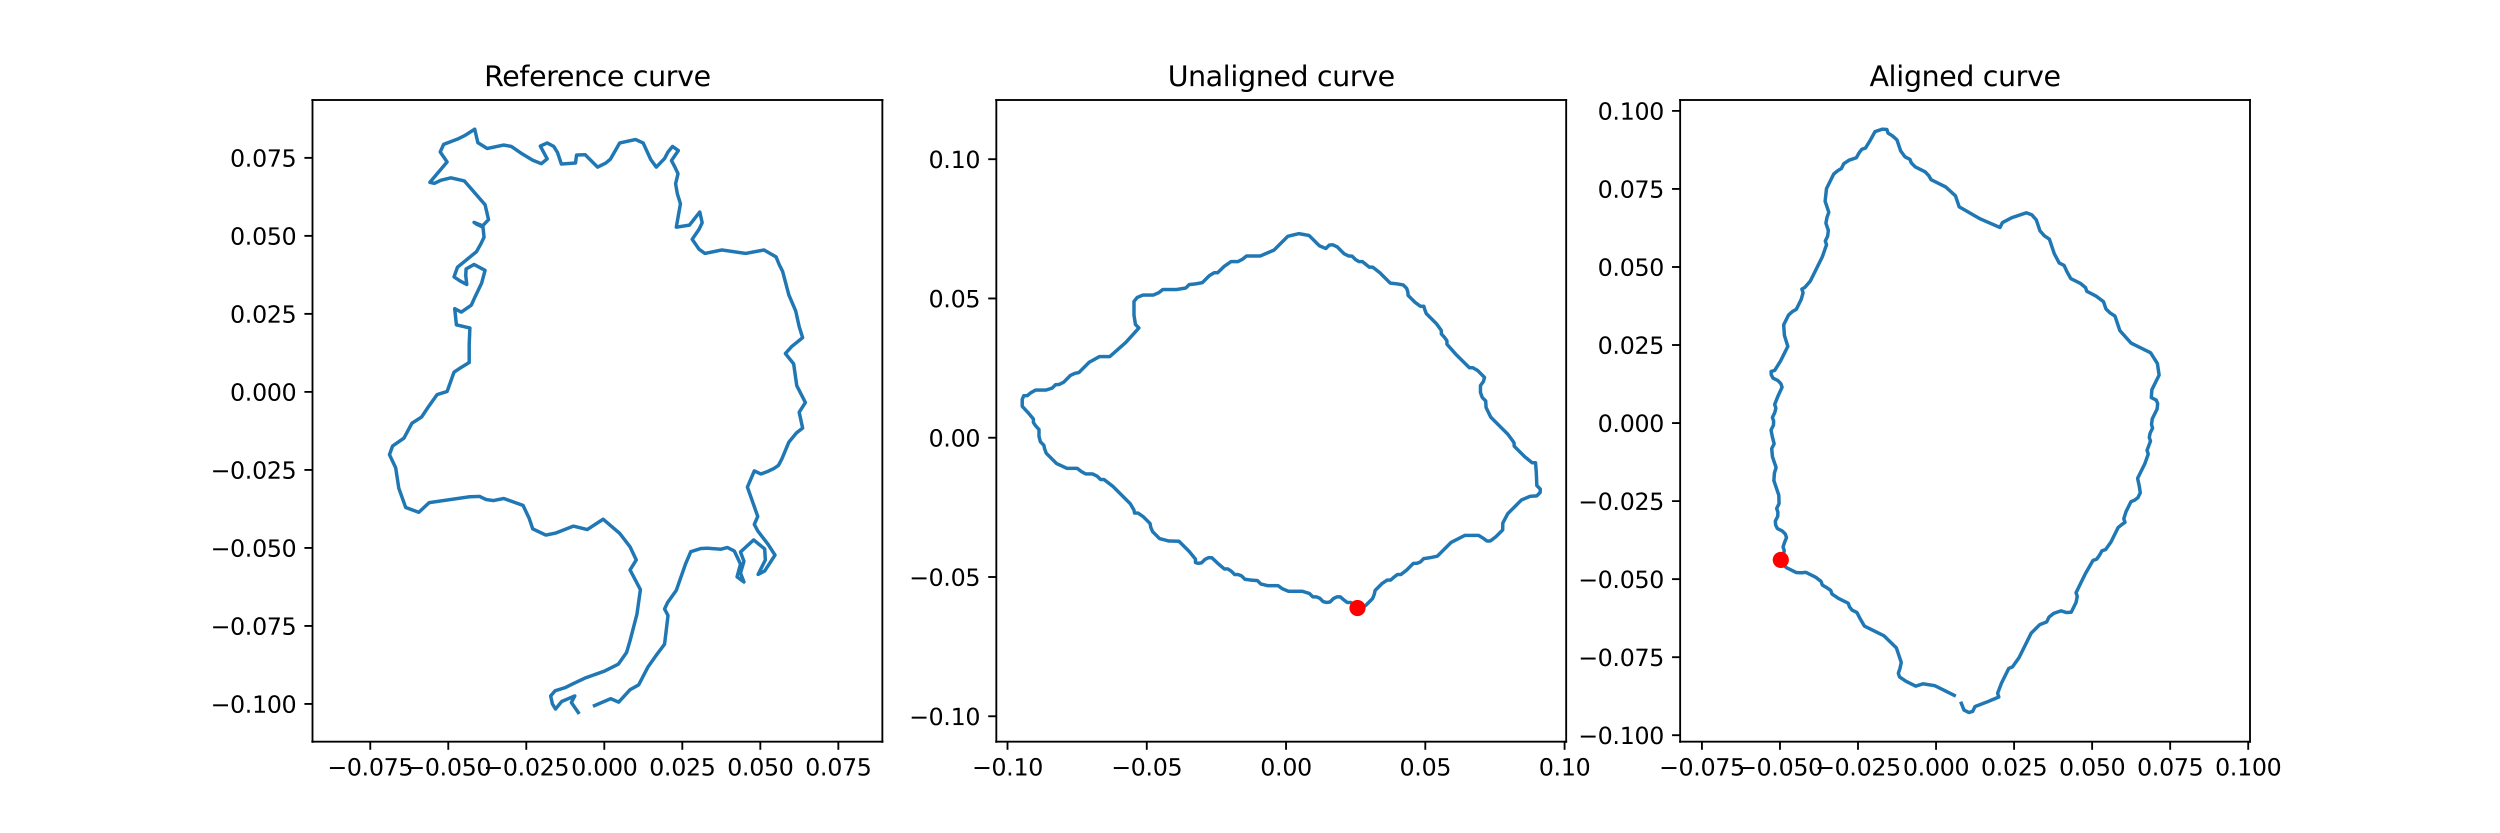 <?xml version="1.0" encoding="utf-8" standalone="no"?>
<!DOCTYPE svg PUBLIC "-//W3C//DTD SVG 1.1//EN"
  "http://www.w3.org/Graphics/SVG/1.1/DTD/svg11.dtd">
<svg xmlns:xlink="http://www.w3.org/1999/xlink" width="1080pt" height="360pt" viewBox="0 0 1080 360" xmlns="http://www.w3.org/2000/svg" version="1.1">
 <defs>
  <style type="text/css">*{stroke-linejoin: round; stroke-linecap: butt}</style>
 </defs>
 <g id="figure_1">
  <g id="patch_1">
   <path d="M 0 360 
L 1080 360 
L 1080 0 
L 0 0 
z
" style="fill: #ffffff"/>
  </g>
  <g id="axes_1">
   <g id="patch_2">
    <path d="M 135 320.4 
L 381.176 320.4 
L 381.176 43.2 
L 135 43.2 
z
" style="fill: #ffffff"/>
   </g>
   <g id="matplotlib.axis_1">
    <g id="xtick_1">
     <g id="line2d_1">
      <defs>
       <path id="m67e68c8106" d="M 0 0 
L 0 3.5 
" style="stroke: #000000; stroke-width: 0.8"/>
      </defs>
      <g>
       <use xlink:href="#m67e68c8106" x="159.956" y="320.4" style="stroke: #000000; stroke-width: 0.8"/>
      </g>
     </g>
     <g id="text_1">
      <!-- −0.075 -->
      <g transform="translate(141.452 334.998) scale(0.1 -0.1)">
       <defs>
        <path id="DejaVuSans-2212" d="M 678 2272 
L 4684 2272 
L 4684 1741 
L 678 1741 
L 678 2272 
z
" transform="scale(0.016)"/>
        <path id="DejaVuSans-30" d="M 2034 4250 
Q 1547 4250 1301 3770 
Q 1056 3291 1056 2328 
Q 1056 1369 1301 889 
Q 1547 409 2034 409 
Q 2525 409 2770 889 
Q 3016 1369 3016 2328 
Q 3016 3291 2770 3770 
Q 2525 4250 2034 4250 
z
M 2034 4750 
Q 2819 4750 3233 4129 
Q 3647 3509 3647 2328 
Q 3647 1150 3233 529 
Q 2819 -91 2034 -91 
Q 1250 -91 836 529 
Q 422 1150 422 2328 
Q 422 3509 836 4129 
Q 1250 4750 2034 4750 
z
" transform="scale(0.016)"/>
        <path id="DejaVuSans-2e" d="M 684 794 
L 1344 794 
L 1344 0 
L 684 0 
L 684 794 
z
" transform="scale(0.016)"/>
        <path id="DejaVuSans-37" d="M 525 4666 
L 3525 4666 
L 3525 4397 
L 1831 0 
L 1172 0 
L 2766 4134 
L 525 4134 
L 525 4666 
z
" transform="scale(0.016)"/>
        <path id="DejaVuSans-35" d="M 691 4666 
L 3169 4666 
L 3169 4134 
L 1269 4134 
L 1269 2991 
Q 1406 3038 1543 3061 
Q 1681 3084 1819 3084 
Q 2600 3084 3056 2656 
Q 3513 2228 3513 1497 
Q 3513 744 3044 326 
Q 2575 -91 1722 -91 
Q 1428 -91 1123 -41 
Q 819 9 494 109 
L 494 744 
Q 775 591 1075 516 
Q 1375 441 1709 441 
Q 2250 441 2565 725 
Q 2881 1009 2881 1497 
Q 2881 1984 2565 2268 
Q 2250 2553 1709 2553 
Q 1456 2553 1204 2497 
Q 953 2441 691 2322 
L 691 4666 
z
" transform="scale(0.016)"/>
       </defs>
       <use xlink:href="#DejaVuSans-2212"/>
       <use xlink:href="#DejaVuSans-30" x="83.789"/>
       <use xlink:href="#DejaVuSans-2e" x="147.412"/>
       <use xlink:href="#DejaVuSans-30" x="179.199"/>
       <use xlink:href="#DejaVuSans-37" x="242.822"/>
       <use xlink:href="#DejaVuSans-35" x="306.445"/>
      </g>
     </g>
    </g>
    <g id="xtick_2">
     <g id="line2d_2">
      <g>
       <use xlink:href="#m67e68c8106" x="193.658" y="320.4" style="stroke: #000000; stroke-width: 0.8"/>
      </g>
     </g>
     <g id="text_2">
      <!-- −0.050 -->
      <g transform="translate(175.154 334.998) scale(0.1 -0.1)">
       <use xlink:href="#DejaVuSans-2212"/>
       <use xlink:href="#DejaVuSans-30" x="83.789"/>
       <use xlink:href="#DejaVuSans-2e" x="147.412"/>
       <use xlink:href="#DejaVuSans-30" x="179.199"/>
       <use xlink:href="#DejaVuSans-35" x="242.822"/>
       <use xlink:href="#DejaVuSans-30" x="306.445"/>
      </g>
     </g>
    </g>
    <g id="xtick_3">
     <g id="line2d_3">
      <g>
       <use xlink:href="#m67e68c8106" x="227.359" y="320.4" style="stroke: #000000; stroke-width: 0.8"/>
      </g>
     </g>
     <g id="text_3">
      <!-- −0.025 -->
      <g transform="translate(208.855 334.998) scale(0.1 -0.1)">
       <defs>
        <path id="DejaVuSans-32" d="M 1228 531 
L 3431 531 
L 3431 0 
L 469 0 
L 469 531 
Q 828 903 1448 1529 
Q 2069 2156 2228 2338 
Q 2531 2678 2651 2914 
Q 2772 3150 2772 3378 
Q 2772 3750 2511 3984 
Q 2250 4219 1831 4219 
Q 1534 4219 1204 4116 
Q 875 4013 500 3803 
L 500 4441 
Q 881 4594 1212 4672 
Q 1544 4750 1819 4750 
Q 2544 4750 2975 4387 
Q 3406 4025 3406 3419 
Q 3406 3131 3298 2873 
Q 3191 2616 2906 2266 
Q 2828 2175 2409 1742 
Q 1991 1309 1228 531 
z
" transform="scale(0.016)"/>
       </defs>
       <use xlink:href="#DejaVuSans-2212"/>
       <use xlink:href="#DejaVuSans-30" x="83.789"/>
       <use xlink:href="#DejaVuSans-2e" x="147.412"/>
       <use xlink:href="#DejaVuSans-30" x="179.199"/>
       <use xlink:href="#DejaVuSans-32" x="242.822"/>
       <use xlink:href="#DejaVuSans-35" x="306.445"/>
      </g>
     </g>
    </g>
    <g id="xtick_4">
     <g id="line2d_4">
      <g>
       <use xlink:href="#m67e68c8106" x="261.06" y="320.4" style="stroke: #000000; stroke-width: 0.8"/>
      </g>
     </g>
     <g id="text_4">
      <!-- 0.000 -->
      <g transform="translate(246.746 334.998) scale(0.1 -0.1)">
       <use xlink:href="#DejaVuSans-30"/>
       <use xlink:href="#DejaVuSans-2e" x="63.623"/>
       <use xlink:href="#DejaVuSans-30" x="95.41"/>
       <use xlink:href="#DejaVuSans-30" x="159.033"/>
       <use xlink:href="#DejaVuSans-30" x="222.656"/>
      </g>
     </g>
    </g>
    <g id="xtick_5">
     <g id="line2d_5">
      <g>
       <use xlink:href="#m67e68c8106" x="294.761" y="320.4" style="stroke: #000000; stroke-width: 0.8"/>
      </g>
     </g>
     <g id="text_5">
      <!-- 0.025 -->
      <g transform="translate(280.447 334.998) scale(0.1 -0.1)">
       <use xlink:href="#DejaVuSans-30"/>
       <use xlink:href="#DejaVuSans-2e" x="63.623"/>
       <use xlink:href="#DejaVuSans-30" x="95.41"/>
       <use xlink:href="#DejaVuSans-32" x="159.033"/>
       <use xlink:href="#DejaVuSans-35" x="222.656"/>
      </g>
     </g>
    </g>
    <g id="xtick_6">
     <g id="line2d_6">
      <g>
       <use xlink:href="#m67e68c8106" x="328.463" y="320.4" style="stroke: #000000; stroke-width: 0.8"/>
      </g>
     </g>
     <g id="text_6">
      <!-- 0.050 -->
      <g transform="translate(314.148 334.998) scale(0.1 -0.1)">
       <use xlink:href="#DejaVuSans-30"/>
       <use xlink:href="#DejaVuSans-2e" x="63.623"/>
       <use xlink:href="#DejaVuSans-30" x="95.41"/>
       <use xlink:href="#DejaVuSans-35" x="159.033"/>
       <use xlink:href="#DejaVuSans-30" x="222.656"/>
      </g>
     </g>
    </g>
    <g id="xtick_7">
     <g id="line2d_7">
      <g>
       <use xlink:href="#m67e68c8106" x="362.164" y="320.4" style="stroke: #000000; stroke-width: 0.8"/>
      </g>
     </g>
     <g id="text_7">
      <!-- 0.075 -->
      <g transform="translate(347.85 334.998) scale(0.1 -0.1)">
       <use xlink:href="#DejaVuSans-30"/>
       <use xlink:href="#DejaVuSans-2e" x="63.623"/>
       <use xlink:href="#DejaVuSans-30" x="95.41"/>
       <use xlink:href="#DejaVuSans-37" x="159.033"/>
       <use xlink:href="#DejaVuSans-35" x="222.656"/>
      </g>
     </g>
    </g>
   </g>
   <g id="matplotlib.axis_2">
    <g id="ytick_1">
     <g id="line2d_8">
      <defs>
       <path id="md3b12d9e26" d="M 0 0 
L -3.5 0 
" style="stroke: #000000; stroke-width: 0.8"/>
      </defs>
      <g>
       <use xlink:href="#md3b12d9e26" x="135" y="304.106" style="stroke: #000000; stroke-width: 0.8"/>
      </g>
     </g>
     <g id="text_8">
      <!-- −0.100 -->
      <g transform="translate(90.992 307.906) scale(0.1 -0.1)">
       <defs>
        <path id="DejaVuSans-31" d="M 794 531 
L 1825 531 
L 1825 4091 
L 703 3866 
L 703 4441 
L 1819 4666 
L 2450 4666 
L 2450 531 
L 3481 531 
L 3481 0 
L 794 0 
L 794 531 
z
" transform="scale(0.016)"/>
       </defs>
       <use xlink:href="#DejaVuSans-2212"/>
       <use xlink:href="#DejaVuSans-30" x="83.789"/>
       <use xlink:href="#DejaVuSans-2e" x="147.412"/>
       <use xlink:href="#DejaVuSans-31" x="179.199"/>
       <use xlink:href="#DejaVuSans-30" x="242.822"/>
       <use xlink:href="#DejaVuSans-30" x="306.445"/>
      </g>
     </g>
    </g>
    <g id="ytick_2">
     <g id="line2d_9">
      <g>
       <use xlink:href="#md3b12d9e26" x="135" y="270.405" style="stroke: #000000; stroke-width: 0.8"/>
      </g>
     </g>
     <g id="text_9">
      <!-- −0.075 -->
      <g transform="translate(90.992 274.204) scale(0.1 -0.1)">
       <use xlink:href="#DejaVuSans-2212"/>
       <use xlink:href="#DejaVuSans-30" x="83.789"/>
       <use xlink:href="#DejaVuSans-2e" x="147.412"/>
       <use xlink:href="#DejaVuSans-30" x="179.199"/>
       <use xlink:href="#DejaVuSans-37" x="242.822"/>
       <use xlink:href="#DejaVuSans-35" x="306.445"/>
      </g>
     </g>
    </g>
    <g id="ytick_3">
     <g id="line2d_10">
      <g>
       <use xlink:href="#md3b12d9e26" x="135" y="236.704" style="stroke: #000000; stroke-width: 0.8"/>
      </g>
     </g>
     <g id="text_10">
      <!-- −0.050 -->
      <g transform="translate(90.992 240.503) scale(0.1 -0.1)">
       <use xlink:href="#DejaVuSans-2212"/>
       <use xlink:href="#DejaVuSans-30" x="83.789"/>
       <use xlink:href="#DejaVuSans-2e" x="147.412"/>
       <use xlink:href="#DejaVuSans-30" x="179.199"/>
       <use xlink:href="#DejaVuSans-35" x="242.822"/>
       <use xlink:href="#DejaVuSans-30" x="306.445"/>
      </g>
     </g>
    </g>
    <g id="ytick_4">
     <g id="line2d_11">
      <g>
       <use xlink:href="#md3b12d9e26" x="135" y="203.003" style="stroke: #000000; stroke-width: 0.8"/>
      </g>
     </g>
     <g id="text_11">
      <!-- −0.025 -->
      <g transform="translate(90.992 206.802) scale(0.1 -0.1)">
       <use xlink:href="#DejaVuSans-2212"/>
       <use xlink:href="#DejaVuSans-30" x="83.789"/>
       <use xlink:href="#DejaVuSans-2e" x="147.412"/>
       <use xlink:href="#DejaVuSans-30" x="179.199"/>
       <use xlink:href="#DejaVuSans-32" x="242.822"/>
       <use xlink:href="#DejaVuSans-35" x="306.445"/>
      </g>
     </g>
    </g>
    <g id="ytick_5">
     <g id="line2d_12">
      <g>
       <use xlink:href="#md3b12d9e26" x="135" y="169.301" style="stroke: #000000; stroke-width: 0.8"/>
      </g>
     </g>
     <g id="text_12">
      <!-- 0.000 -->
      <g transform="translate(99.372 173.101) scale(0.1 -0.1)">
       <use xlink:href="#DejaVuSans-30"/>
       <use xlink:href="#DejaVuSans-2e" x="63.623"/>
       <use xlink:href="#DejaVuSans-30" x="95.41"/>
       <use xlink:href="#DejaVuSans-30" x="159.033"/>
       <use xlink:href="#DejaVuSans-30" x="222.656"/>
      </g>
     </g>
    </g>
    <g id="ytick_6">
     <g id="line2d_13">
      <g>
       <use xlink:href="#md3b12d9e26" x="135" y="135.6" style="stroke: #000000; stroke-width: 0.8"/>
      </g>
     </g>
     <g id="text_13">
      <!-- 0.025 -->
      <g transform="translate(99.372 139.399) scale(0.1 -0.1)">
       <use xlink:href="#DejaVuSans-30"/>
       <use xlink:href="#DejaVuSans-2e" x="63.623"/>
       <use xlink:href="#DejaVuSans-30" x="95.41"/>
       <use xlink:href="#DejaVuSans-32" x="159.033"/>
       <use xlink:href="#DejaVuSans-35" x="222.656"/>
      </g>
     </g>
    </g>
    <g id="ytick_7">
     <g id="line2d_14">
      <g>
       <use xlink:href="#md3b12d9e26" x="135" y="101.899" style="stroke: #000000; stroke-width: 0.8"/>
      </g>
     </g>
     <g id="text_14">
      <!-- 0.050 -->
      <g transform="translate(99.372 105.698) scale(0.1 -0.1)">
       <use xlink:href="#DejaVuSans-30"/>
       <use xlink:href="#DejaVuSans-2e" x="63.623"/>
       <use xlink:href="#DejaVuSans-30" x="95.41"/>
       <use xlink:href="#DejaVuSans-35" x="159.033"/>
       <use xlink:href="#DejaVuSans-30" x="222.656"/>
      </g>
     </g>
    </g>
    <g id="ytick_8">
     <g id="line2d_15">
      <g>
       <use xlink:href="#md3b12d9e26" x="135" y="68.198" style="stroke: #000000; stroke-width: 0.8"/>
      </g>
     </g>
     <g id="text_15">
      <!-- 0.075 -->
      <g transform="translate(99.372 71.997) scale(0.1 -0.1)">
       <use xlink:href="#DejaVuSans-30"/>
       <use xlink:href="#DejaVuSans-2e" x="63.623"/>
       <use xlink:href="#DejaVuSans-30" x="95.41"/>
       <use xlink:href="#DejaVuSans-37" x="159.033"/>
       <use xlink:href="#DejaVuSans-35" x="222.656"/>
      </g>
     </g>
    </g>
   </g>
   <g id="line2d_16">
    <path d="M 249.813 307.8 
L 246.83 303.476 
L 248.321 300.643 
L 242.655 303.028 
L 239.971 306.309 
L 238.629 304.072 
L 237.884 300.643 
L 239.822 298.406 
L 244.146 297.064 
L 247.129 295.573 
L 252.795 292.889 
L 261.145 289.907 
L 267.11 286.924 
L 270.688 281.854 
L 272.179 276.785 
L 275.162 265.303 
L 276.653 254.716 
L 272.179 246.217 
L 274.863 241.892 
L 272.179 236.226 
L 267.706 230.411 
L 260.549 224.297 
L 253.689 228.77 
L 247.725 227.279 
L 240.12 230.262 
L 235.796 231.156 
L 230.13 228.472 
L 228.639 223.999 
L 225.955 218.333 
L 217.604 215.35 
L 213.131 216.245 
L 209.999 215.798 
L 207.166 214.456 
L 202.842 214.605 
L 185.396 217.14 
L 180.923 221.315 
L 175.256 219.227 
L 172.274 210.877 
L 170.932 202.079 
L 168.248 196.413 
L 169.59 192.685 
L 174.511 189.256 
L 177.94 182.844 
L 182.115 180.16 
L 185.098 175.686 
L 188.826 170.467 
L 193.15 169.125 
L 196.132 160.775 
L 198.816 158.986 
L 202.693 156.6 
L 202.693 148.846 
L 202.991 141.689 
L 197.176 140.347 
L 196.43 133.338 
L 199.263 134.83 
L 203.588 131.847 
L 204.93 128.865 
L 208.061 122.304 
L 209.552 116.787 
L 204.781 114.252 
L 201.351 116.191 
L 201.202 119.024 
L 201.649 122.901 
L 198.816 121.409 
L 196.132 119.62 
L 197.623 115.445 
L 205.824 108.735 
L 207.763 105.305 
L 209.105 102.472 
L 208.657 98.148 
L 205.824 96.806 
L 204.781 96.06 
L 208.508 97.551 
L 211.043 94.867 
L 209.552 88.456 
L 200.605 78.167 
L 194.79 76.825 
L 190.466 77.869 
L 187.633 79.211 
L 185.694 78.763 
L 193.15 69.966 
L 190.168 65.641 
L 191.659 62.361 
L 197.921 59.975 
L 200.904 58.484 
L 205.079 55.8 
L 206.421 61.615 
L 210.447 64.15 
L 217.604 62.659 
L 220.885 63.256 
L 225.209 66.238 
L 230.13 69.22 
L 233.857 70.711 
L 236.392 68.624 
L 233.41 63.107 
L 236.392 61.764 
L 239.226 63.256 
L 240.866 65.94 
L 242.506 70.86 
L 248.62 70.413 
L 249.067 66.983 
L 252.795 66.834 
L 258.163 72.202 
L 261.742 70.413 
L 263.68 68.773 
L 267.706 61.764 
L 274.565 60.273 
L 277.846 61.764 
L 281.126 68.922 
L 283.512 72.202 
L 287.091 68.475 
L 288.582 65.641 
L 290.52 63.256 
L 293.055 65.045 
L 290.073 69.369 
L 291.564 72.202 
L 292.906 75.036 
L 291.862 79.36 
L 292.608 83.684 
L 293.95 88.008 
L 292.16 98.148 
L 297.827 97.253 
L 302.3 91.587 
L 303.344 96.209 
L 302.002 99.043 
L 299.02 103.367 
L 302.002 107.691 
L 304.537 109.48 
L 311.843 107.989 
L 322.132 109.48 
L 330.035 107.989 
L 335.254 110.972 
L 336.596 114.252 
L 338.087 117.234 
L 340.771 127.374 
L 343.753 134.382 
L 345.244 141.092 
L 346.736 145.864 
L 341.964 149.741 
L 339.28 152.723 
L 342.859 157.196 
L 344.201 166.591 
L 347.928 173.897 
L 345.244 178.072 
L 346.736 184.931 
L 344.052 187.019 
L 340.771 191.045 
L 337.789 198.202 
L 336.298 201.035 
L 334.359 202.377 
L 331.526 203.72 
L 328.693 204.763 
L 325.86 203.421 
L 322.878 210.43 
L 327.351 223.104 
L 325.86 226.534 
L 327.351 229.367 
L 331.824 235.182 
L 334.807 239.805 
L 330.333 246.664 
L 327.5 248.155 
L 330.631 241.892 
L 330.333 237.121 
L 325.562 233.244 
L 319.895 238.463 
L 321.386 242.489 
L 319.895 247.559 
L 321.386 251.436 
L 318.404 249.199 
L 319.895 243.682 
L 317.211 238.015 
L 314.229 236.524 
L 311.396 237.27 
L 305.581 236.822 
L 302.747 236.972 
L 298.423 238.314 
L 296.186 243.533 
L 292.16 255.014 
L 288.433 260.233 
L 287.091 263.066 
L 288.582 265.899 
L 287.091 278.276 
L 283.512 283.047 
L 279.933 288.117 
L 275.907 295.871 
L 272.179 297.959 
L 267.259 303.327 
L 263.829 301.836 
L 256.821 304.818 
L 256.821 304.818 
" clip-path="url(#p2c3b7f03d2)" style="fill: none; stroke: #1f77b4; stroke-width: 1.5; stroke-linecap: square"/>
   </g>
   <g id="patch_3">
    <path d="M 135 320.4 
L 135 43.2 
" style="fill: none; stroke: #000000; stroke-width: 0.8; stroke-linejoin: miter; stroke-linecap: square"/>
   </g>
   <g id="patch_4">
    <path d="M 381.176 320.4 
L 381.176 43.2 
" style="fill: none; stroke: #000000; stroke-width: 0.8; stroke-linejoin: miter; stroke-linecap: square"/>
   </g>
   <g id="patch_5">
    <path d="M 135 320.4 
L 381.176 320.4 
" style="fill: none; stroke: #000000; stroke-width: 0.8; stroke-linejoin: miter; stroke-linecap: square"/>
   </g>
   <g id="patch_6">
    <path d="M 135 43.2 
L 381.176 43.2 
" style="fill: none; stroke: #000000; stroke-width: 0.8; stroke-linejoin: miter; stroke-linecap: square"/>
   </g>
   <g id="text_16">
    <!-- Reference curve -->
    <g transform="translate(209.158 37.2) scale(0.12 -0.12)">
     <defs>
      <path id="DejaVuSans-52" d="M 2841 2188 
Q 3044 2119 3236 1894 
Q 3428 1669 3622 1275 
L 4263 0 
L 3584 0 
L 2988 1197 
Q 2756 1666 2539 1819 
Q 2322 1972 1947 1972 
L 1259 1972 
L 1259 0 
L 628 0 
L 628 4666 
L 2053 4666 
Q 2853 4666 3247 4331 
Q 3641 3997 3641 3322 
Q 3641 2881 3436 2590 
Q 3231 2300 2841 2188 
z
M 1259 4147 
L 1259 2491 
L 2053 2491 
Q 2509 2491 2742 2702 
Q 2975 2913 2975 3322 
Q 2975 3731 2742 3939 
Q 2509 4147 2053 4147 
L 1259 4147 
z
" transform="scale(0.016)"/>
      <path id="DejaVuSans-65" d="M 3597 1894 
L 3597 1613 
L 953 1613 
Q 991 1019 1311 708 
Q 1631 397 2203 397 
Q 2534 397 2845 478 
Q 3156 559 3463 722 
L 3463 178 
Q 3153 47 2828 -22 
Q 2503 -91 2169 -91 
Q 1331 -91 842 396 
Q 353 884 353 1716 
Q 353 2575 817 3079 
Q 1281 3584 2069 3584 
Q 2775 3584 3186 3129 
Q 3597 2675 3597 1894 
z
M 3022 2063 
Q 3016 2534 2758 2815 
Q 2500 3097 2075 3097 
Q 1594 3097 1305 2825 
Q 1016 2553 972 2059 
L 3022 2063 
z
" transform="scale(0.016)"/>
      <path id="DejaVuSans-66" d="M 2375 4863 
L 2375 4384 
L 1825 4384 
Q 1516 4384 1395 4259 
Q 1275 4134 1275 3809 
L 1275 3500 
L 2222 3500 
L 2222 3053 
L 1275 3053 
L 1275 0 
L 697 0 
L 697 3053 
L 147 3053 
L 147 3500 
L 697 3500 
L 697 3744 
Q 697 4328 969 4595 
Q 1241 4863 1831 4863 
L 2375 4863 
z
" transform="scale(0.016)"/>
      <path id="DejaVuSans-72" d="M 2631 2963 
Q 2534 3019 2420 3045 
Q 2306 3072 2169 3072 
Q 1681 3072 1420 2755 
Q 1159 2438 1159 1844 
L 1159 0 
L 581 0 
L 581 3500 
L 1159 3500 
L 1159 2956 
Q 1341 3275 1631 3429 
Q 1922 3584 2338 3584 
Q 2397 3584 2469 3576 
Q 2541 3569 2628 3553 
L 2631 2963 
z
" transform="scale(0.016)"/>
      <path id="DejaVuSans-6e" d="M 3513 2113 
L 3513 0 
L 2938 0 
L 2938 2094 
Q 2938 2591 2744 2837 
Q 2550 3084 2163 3084 
Q 1697 3084 1428 2787 
Q 1159 2491 1159 1978 
L 1159 0 
L 581 0 
L 581 3500 
L 1159 3500 
L 1159 2956 
Q 1366 3272 1645 3428 
Q 1925 3584 2291 3584 
Q 2894 3584 3203 3211 
Q 3513 2838 3513 2113 
z
" transform="scale(0.016)"/>
      <path id="DejaVuSans-63" d="M 3122 3366 
L 3122 2828 
Q 2878 2963 2633 3030 
Q 2388 3097 2138 3097 
Q 1578 3097 1268 2742 
Q 959 2388 959 1747 
Q 959 1106 1268 751 
Q 1578 397 2138 397 
Q 2388 397 2633 464 
Q 2878 531 3122 666 
L 3122 134 
Q 2881 22 2623 -34 
Q 2366 -91 2075 -91 
Q 1284 -91 818 406 
Q 353 903 353 1747 
Q 353 2603 823 3093 
Q 1294 3584 2113 3584 
Q 2378 3584 2631 3529 
Q 2884 3475 3122 3366 
z
" transform="scale(0.016)"/>
      <path id="DejaVuSans-20" transform="scale(0.016)"/>
      <path id="DejaVuSans-75" d="M 544 1381 
L 544 3500 
L 1119 3500 
L 1119 1403 
Q 1119 906 1312 657 
Q 1506 409 1894 409 
Q 2359 409 2629 706 
Q 2900 1003 2900 1516 
L 2900 3500 
L 3475 3500 
L 3475 0 
L 2900 0 
L 2900 538 
Q 2691 219 2414 64 
Q 2138 -91 1772 -91 
Q 1169 -91 856 284 
Q 544 659 544 1381 
z
M 1991 3584 
L 1991 3584 
z
" transform="scale(0.016)"/>
      <path id="DejaVuSans-76" d="M 191 3500 
L 800 3500 
L 1894 563 
L 2988 3500 
L 3597 3500 
L 2284 0 
L 1503 0 
L 191 3500 
z
" transform="scale(0.016)"/>
     </defs>
     <use xlink:href="#DejaVuSans-52"/>
     <use xlink:href="#DejaVuSans-65" x="64.982"/>
     <use xlink:href="#DejaVuSans-66" x="126.506"/>
     <use xlink:href="#DejaVuSans-65" x="161.711"/>
     <use xlink:href="#DejaVuSans-72" x="223.234"/>
     <use xlink:href="#DejaVuSans-65" x="262.098"/>
     <use xlink:href="#DejaVuSans-6e" x="323.621"/>
     <use xlink:href="#DejaVuSans-63" x="387"/>
     <use xlink:href="#DejaVuSans-65" x="441.98"/>
     <use xlink:href="#DejaVuSans-20" x="503.504"/>
     <use xlink:href="#DejaVuSans-63" x="535.291"/>
     <use xlink:href="#DejaVuSans-75" x="590.271"/>
     <use xlink:href="#DejaVuSans-72" x="653.65"/>
     <use xlink:href="#DejaVuSans-76" x="694.764"/>
     <use xlink:href="#DejaVuSans-65" x="753.943"/>
    </g>
   </g>
  </g>
  <g id="axes_2">
   <g id="patch_7">
    <path d="M 430.412 320.4 
L 676.588 320.4 
L 676.588 43.2 
L 430.412 43.2 
z
" style="fill: #ffffff"/>
   </g>
   <g id="matplotlib.axis_3">
    <g id="xtick_8">
     <g id="line2d_17">
      <g>
       <use xlink:href="#m67e68c8106" x="435.241" y="320.4" style="stroke: #000000; stroke-width: 0.8"/>
      </g>
     </g>
     <g id="text_17">
      <!-- −0.10 -->
      <g transform="translate(419.919 334.998) scale(0.1 -0.1)">
       <use xlink:href="#DejaVuSans-2212"/>
       <use xlink:href="#DejaVuSans-30" x="83.789"/>
       <use xlink:href="#DejaVuSans-2e" x="147.412"/>
       <use xlink:href="#DejaVuSans-31" x="179.199"/>
       <use xlink:href="#DejaVuSans-30" x="242.822"/>
      </g>
     </g>
    </g>
    <g id="xtick_9">
     <g id="line2d_18">
      <g>
       <use xlink:href="#m67e68c8106" x="495.406" y="320.4" style="stroke: #000000; stroke-width: 0.8"/>
      </g>
     </g>
     <g id="text_18">
      <!-- −0.05 -->
      <g transform="translate(480.083 334.998) scale(0.1 -0.1)">
       <use xlink:href="#DejaVuSans-2212"/>
       <use xlink:href="#DejaVuSans-30" x="83.789"/>
       <use xlink:href="#DejaVuSans-2e" x="147.412"/>
       <use xlink:href="#DejaVuSans-30" x="179.199"/>
       <use xlink:href="#DejaVuSans-35" x="242.822"/>
      </g>
     </g>
    </g>
    <g id="xtick_10">
     <g id="line2d_19">
      <g>
       <use xlink:href="#m67e68c8106" x="555.57" y="320.4" style="stroke: #000000; stroke-width: 0.8"/>
      </g>
     </g>
     <g id="text_19">
      <!-- 0.00 -->
      <g transform="translate(544.437 334.998) scale(0.1 -0.1)">
       <use xlink:href="#DejaVuSans-30"/>
       <use xlink:href="#DejaVuSans-2e" x="63.623"/>
       <use xlink:href="#DejaVuSans-30" x="95.41"/>
       <use xlink:href="#DejaVuSans-30" x="159.033"/>
      </g>
     </g>
    </g>
    <g id="xtick_11">
     <g id="line2d_20">
      <g>
       <use xlink:href="#m67e68c8106" x="615.734" y="320.4" style="stroke: #000000; stroke-width: 0.8"/>
      </g>
     </g>
     <g id="text_20">
      <!-- 0.05 -->
      <g transform="translate(604.601 334.998) scale(0.1 -0.1)">
       <use xlink:href="#DejaVuSans-30"/>
       <use xlink:href="#DejaVuSans-2e" x="63.623"/>
       <use xlink:href="#DejaVuSans-30" x="95.41"/>
       <use xlink:href="#DejaVuSans-35" x="159.033"/>
      </g>
     </g>
    </g>
    <g id="xtick_12">
     <g id="line2d_21">
      <g>
       <use xlink:href="#m67e68c8106" x="675.898" y="320.4" style="stroke: #000000; stroke-width: 0.8"/>
      </g>
     </g>
     <g id="text_21">
      <!-- 0.10 -->
      <g transform="translate(664.765 334.998) scale(0.1 -0.1)">
       <use xlink:href="#DejaVuSans-30"/>
       <use xlink:href="#DejaVuSans-2e" x="63.623"/>
       <use xlink:href="#DejaVuSans-31" x="95.41"/>
       <use xlink:href="#DejaVuSans-30" x="159.033"/>
      </g>
     </g>
    </g>
   </g>
   <g id="matplotlib.axis_4">
    <g id="ytick_9">
     <g id="line2d_22">
      <g>
       <use xlink:href="#md3b12d9e26" x="430.412" y="309.437" style="stroke: #000000; stroke-width: 0.8"/>
      </g>
     </g>
     <g id="text_22">
      <!-- −0.10 -->
      <g transform="translate(392.766 313.236) scale(0.1 -0.1)">
       <use xlink:href="#DejaVuSans-2212"/>
       <use xlink:href="#DejaVuSans-30" x="83.789"/>
       <use xlink:href="#DejaVuSans-2e" x="147.412"/>
       <use xlink:href="#DejaVuSans-31" x="179.199"/>
       <use xlink:href="#DejaVuSans-30" x="242.822"/>
      </g>
     </g>
    </g>
    <g id="ytick_10">
     <g id="line2d_23">
      <g>
       <use xlink:href="#md3b12d9e26" x="430.412" y="249.273" style="stroke: #000000; stroke-width: 0.8"/>
      </g>
     </g>
     <g id="text_23">
      <!-- −0.05 -->
      <g transform="translate(392.766 253.072) scale(0.1 -0.1)">
       <use xlink:href="#DejaVuSans-2212"/>
       <use xlink:href="#DejaVuSans-30" x="83.789"/>
       <use xlink:href="#DejaVuSans-2e" x="147.412"/>
       <use xlink:href="#DejaVuSans-30" x="179.199"/>
       <use xlink:href="#DejaVuSans-35" x="242.822"/>
      </g>
     </g>
    </g>
    <g id="ytick_11">
     <g id="line2d_24">
      <g>
       <use xlink:href="#md3b12d9e26" x="430.412" y="189.109" style="stroke: #000000; stroke-width: 0.8"/>
      </g>
     </g>
     <g id="text_24">
      <!-- 0.00 -->
      <g transform="translate(401.146 192.908) scale(0.1 -0.1)">
       <use xlink:href="#DejaVuSans-30"/>
       <use xlink:href="#DejaVuSans-2e" x="63.623"/>
       <use xlink:href="#DejaVuSans-30" x="95.41"/>
       <use xlink:href="#DejaVuSans-30" x="159.033"/>
      </g>
     </g>
    </g>
    <g id="ytick_12">
     <g id="line2d_25">
      <g>
       <use xlink:href="#md3b12d9e26" x="430.412" y="128.945" style="stroke: #000000; stroke-width: 0.8"/>
      </g>
     </g>
     <g id="text_25">
      <!-- 0.05 -->
      <g transform="translate(401.146 132.744) scale(0.1 -0.1)">
       <use xlink:href="#DejaVuSans-30"/>
       <use xlink:href="#DejaVuSans-2e" x="63.623"/>
       <use xlink:href="#DejaVuSans-30" x="95.41"/>
       <use xlink:href="#DejaVuSans-35" x="159.033"/>
      </g>
     </g>
    </g>
    <g id="ytick_13">
     <g id="line2d_26">
      <g>
       <use xlink:href="#md3b12d9e26" x="430.412" y="68.781" style="stroke: #000000; stroke-width: 0.8"/>
      </g>
     </g>
     <g id="text_26">
      <!-- 0.10 -->
      <g transform="translate(401.146 72.58) scale(0.1 -0.1)">
       <use xlink:href="#DejaVuSans-30"/>
       <use xlink:href="#DejaVuSans-2e" x="63.623"/>
       <use xlink:href="#DejaVuSans-31" x="95.41"/>
       <use xlink:href="#DejaVuSans-30" x="159.033"/>
      </g>
     </g>
    </g>
   </g>
   <g id="line2d_27">
    <path d="M 586.446 262.671 
L 584.961 261.187 
L 583.477 260.257 
L 581.992 260.257 
L 580.507 259.147 
L 579.023 257.843 
L 577.538 257.843 
L 576.053 258.58 
L 574.569 260.064 
L 573.084 260.257 
L 571.599 259.895 
L 570.115 258.411 
L 568.63 257.843 
L 567.146 257.843 
L 565.661 256.371 
L 562.547 255.429 
L 556.608 255.429 
L 553.965 254.331 
L 552.142 253.015 
L 547.688 253.015 
L 544.683 252.291 
L 543.198 250.806 
L 540.434 250.601 
L 537.815 250.251 
L 536.33 248.766 
L 534.845 248.187 
L 533.361 248.187 
L 531.876 246.726 
L 530.391 245.773 
L 528.907 245.773 
L 526.336 243.6 
L 523.523 240.945 
L 522.039 240.945 
L 520.554 241.657 
L 519.069 243.142 
L 517.585 243.359 
L 516.438 243.021 
L 516.438 241.536 
L 513.758 238.265 
L 509.304 233.811 
L 504.85 233.703 
L 500.915 232.665 
L 497.946 229.695 
L 497.125 227.8 
L 496.836 226.171 
L 493.866 223.201 
L 491.597 221.632 
L 490.112 221.632 
L 489.883 220.377 
L 488.254 217.589 
L 480.83 210.165 
L 476.932 207.148 
L 475.447 207.148 
L 473.962 205.711 
L 471.971 204.734 
L 469.001 204.734 
L 467.094 203.672 
L 465.344 202.32 
L 460.89 202.32 
L 456.436 200.256 
L 451.982 195.802 
L 451.258 193.834 
L 450.944 192.349 
L 449.459 190.865 
L 448.844 188.511 
L 448.844 185.542 
L 447.42 183.997 
L 446.43 182.512 
L 446.43 181.027 
L 444.33 178.493 
L 441.602 175.523 
L 441.602 172.554 
L 442.278 170.937 
L 443.762 170.937 
L 445.247 169.705 
L 447.335 168.523 
L 451.789 168.523 
L 454.529 167.666 
L 456.014 166.181 
L 457.498 166.109 
L 459.466 165.143 
L 462.435 162.174 
L 464.366 161.28 
L 466.068 160.954 
L 470.522 156.501 
L 474.976 154.038 
L 479.43 154.038 
L 486.322 147.943 
L 492.007 141.678 
L 490.523 140.193 
L 489.883 136.174 
L 489.883 130.235 
L 491.283 128.497 
L 493.709 127.483 
L 498.163 127.483 
L 500.565 126.457 
L 502.34 125.069 
L 508.278 125.069 
L 512.262 124.417 
L 513.746 122.933 
L 516.438 122.655 
L 519.407 122.1 
L 522.377 119.131 
L 524.513 117.827 
L 525.998 117.827 
L 528.87 115.051 
L 531.84 112.999 
L 534.809 112.999 
L 536.764 111.985 
L 538.503 110.585 
L 544.441 110.585 
L 550.38 108.026 
L 556.318 102.087 
L 561.062 100.929 
L 565.516 101.725 
L 569.97 106.179 
L 572.782 107.35 
L 574.267 105.865 
L 575.752 105.757 
L 577.683 106.65 
L 580.652 109.619 
L 582.62 110.585 
L 584.104 110.657 
L 585.589 112.142 
L 587.074 112.999 
L 588.558 112.999 
L 591.528 115.413 
L 593.012 115.413 
L 596.114 117.839 
L 600.568 122.293 
L 603.658 122.655 
L 606.193 123.09 
L 607.678 124.574 
L 608.173 126.059 
L 608.293 127.604 
L 611.263 130.573 
L 613.616 132.311 
L 615.101 132.311 
L 615.415 133.482 
L 616.139 135.45 
L 620.593 139.904 
L 622.657 142.764 
L 622.657 144.249 
L 624.009 145.734 
L 625.071 147.218 
L 625.071 148.703 
L 628.982 153.121 
L 634.776 158.866 
L 636.261 158.866 
L 638.349 160.073 
L 641.318 163.043 
L 640.811 164.853 
L 639.556 166.567 
L 639.556 169.536 
L 640.34 171.721 
L 641.825 173.206 
L 641.97 176.03 
L 644.022 180.231 
L 651.445 187.654 
L 654.04 191.215 
L 654.149 192.772 
L 658.603 197.226 
L 661.874 199.906 
L 663.358 199.906 
L 663.696 204.492 
L 663.914 209.779 
L 665.398 211.264 
L 665.338 212.748 
L 663.853 214.233 
L 661.041 214.39 
L 657.275 215.983 
L 651.336 221.922 
L 649.212 225.953 
L 649.164 228.923 
L 646.194 231.892 
L 643.804 233.703 
L 642.32 233.703 
L 640.835 232.568 
L 638.735 231.289 
L 632.796 231.289 
L 626.858 234.33 
L 620.919 240.269 
L 617.612 240.945 
L 615.029 241.331 
L 613.544 242.816 
L 612.059 243.359 
L 610.563 243.383 
L 607.593 246.352 
L 605.191 248.187 
L 603.707 248.187 
L 602.222 249.31 
L 600.737 250.601 
L 599.253 250.601 
L 597.02 252.098 
L 594.05 255.067 
L 593.688 256.733 
L 592.94 258.592 
L 589.971 261.561 
L 587.931 262.671 
L 587.931 262.671 
" clip-path="url(#p619ec72a7f)" style="fill: none; stroke: #1f77b4; stroke-width: 1.5; stroke-linecap: square"/>
   </g>
   <g id="line2d_28">
    <defs>
     <path id="m0e725548ca" d="M 0 3 
C 0.796 3 1.559 2.684 2.121 2.121 
C 2.684 1.559 3 0.796 3 0 
C 3 -0.796 2.684 -1.559 2.121 -2.121 
C 1.559 -2.684 0.796 -3 0 -3 
C -0.796 -3 -1.559 -2.684 -2.121 -2.121 
C -2.684 -1.559 -3 -0.796 -3 0 
C -3 0.796 -2.684 1.559 -2.121 2.121 
C -1.559 2.684 -0.796 3 0 3 
z
" style="stroke: #ff0000"/>
    </defs>
    <g clip-path="url(#p619ec72a7f)">
     <use xlink:href="#m0e725548ca" x="586.446" y="262.671" style="fill: #ff0000; stroke: #ff0000"/>
    </g>
   </g>
   <g id="patch_8">
    <path d="M 430.412 320.4 
L 430.412 43.2 
" style="fill: none; stroke: #000000; stroke-width: 0.8; stroke-linejoin: miter; stroke-linecap: square"/>
   </g>
   <g id="patch_9">
    <path d="M 676.588 320.4 
L 676.588 43.2 
" style="fill: none; stroke: #000000; stroke-width: 0.8; stroke-linejoin: miter; stroke-linecap: square"/>
   </g>
   <g id="patch_10">
    <path d="M 430.412 320.4 
L 676.588 320.4 
" style="fill: none; stroke: #000000; stroke-width: 0.8; stroke-linejoin: miter; stroke-linecap: square"/>
   </g>
   <g id="patch_11">
    <path d="M 430.412 43.2 
L 676.588 43.2 
" style="fill: none; stroke: #000000; stroke-width: 0.8; stroke-linejoin: miter; stroke-linecap: square"/>
   </g>
   <g id="text_27">
    <!-- Unaligned curve -->
    <g transform="translate(504.465 37.2) scale(0.12 -0.12)">
     <defs>
      <path id="DejaVuSans-55" d="M 556 4666 
L 1191 4666 
L 1191 1831 
Q 1191 1081 1462 751 
Q 1734 422 2344 422 
Q 2950 422 3222 751 
Q 3494 1081 3494 1831 
L 3494 4666 
L 4128 4666 
L 4128 1753 
Q 4128 841 3676 375 
Q 3225 -91 2344 -91 
Q 1459 -91 1007 375 
Q 556 841 556 1753 
L 556 4666 
z
" transform="scale(0.016)"/>
      <path id="DejaVuSans-61" d="M 2194 1759 
Q 1497 1759 1228 1600 
Q 959 1441 959 1056 
Q 959 750 1161 570 
Q 1363 391 1709 391 
Q 2188 391 2477 730 
Q 2766 1069 2766 1631 
L 2766 1759 
L 2194 1759 
z
M 3341 1997 
L 3341 0 
L 2766 0 
L 2766 531 
Q 2569 213 2275 61 
Q 1981 -91 1556 -91 
Q 1019 -91 701 211 
Q 384 513 384 1019 
Q 384 1609 779 1909 
Q 1175 2209 1959 2209 
L 2766 2209 
L 2766 2266 
Q 2766 2663 2505 2880 
Q 2244 3097 1772 3097 
Q 1472 3097 1187 3025 
Q 903 2953 641 2809 
L 641 3341 
Q 956 3463 1253 3523 
Q 1550 3584 1831 3584 
Q 2591 3584 2966 3190 
Q 3341 2797 3341 1997 
z
" transform="scale(0.016)"/>
      <path id="DejaVuSans-6c" d="M 603 4863 
L 1178 4863 
L 1178 0 
L 603 0 
L 603 4863 
z
" transform="scale(0.016)"/>
      <path id="DejaVuSans-69" d="M 603 3500 
L 1178 3500 
L 1178 0 
L 603 0 
L 603 3500 
z
M 603 4863 
L 1178 4863 
L 1178 4134 
L 603 4134 
L 603 4863 
z
" transform="scale(0.016)"/>
      <path id="DejaVuSans-67" d="M 2906 1791 
Q 2906 2416 2648 2759 
Q 2391 3103 1925 3103 
Q 1463 3103 1205 2759 
Q 947 2416 947 1791 
Q 947 1169 1205 825 
Q 1463 481 1925 481 
Q 2391 481 2648 825 
Q 2906 1169 2906 1791 
z
M 3481 434 
Q 3481 -459 3084 -895 
Q 2688 -1331 1869 -1331 
Q 1566 -1331 1297 -1286 
Q 1028 -1241 775 -1147 
L 775 -588 
Q 1028 -725 1275 -790 
Q 1522 -856 1778 -856 
Q 2344 -856 2625 -561 
Q 2906 -266 2906 331 
L 2906 616 
Q 2728 306 2450 153 
Q 2172 0 1784 0 
Q 1141 0 747 490 
Q 353 981 353 1791 
Q 353 2603 747 3093 
Q 1141 3584 1784 3584 
Q 2172 3584 2450 3431 
Q 2728 3278 2906 2969 
L 2906 3500 
L 3481 3500 
L 3481 434 
z
" transform="scale(0.016)"/>
      <path id="DejaVuSans-64" d="M 2906 2969 
L 2906 4863 
L 3481 4863 
L 3481 0 
L 2906 0 
L 2906 525 
Q 2725 213 2448 61 
Q 2172 -91 1784 -91 
Q 1150 -91 751 415 
Q 353 922 353 1747 
Q 353 2572 751 3078 
Q 1150 3584 1784 3584 
Q 2172 3584 2448 3432 
Q 2725 3281 2906 2969 
z
M 947 1747 
Q 947 1113 1208 752 
Q 1469 391 1925 391 
Q 2381 391 2643 752 
Q 2906 1113 2906 1747 
Q 2906 2381 2643 2742 
Q 2381 3103 1925 3103 
Q 1469 3103 1208 2742 
Q 947 2381 947 1747 
z
" transform="scale(0.016)"/>
     </defs>
     <use xlink:href="#DejaVuSans-55"/>
     <use xlink:href="#DejaVuSans-6e" x="73.193"/>
     <use xlink:href="#DejaVuSans-61" x="136.572"/>
     <use xlink:href="#DejaVuSans-6c" x="197.852"/>
     <use xlink:href="#DejaVuSans-69" x="225.635"/>
     <use xlink:href="#DejaVuSans-67" x="253.418"/>
     <use xlink:href="#DejaVuSans-6e" x="316.895"/>
     <use xlink:href="#DejaVuSans-65" x="380.273"/>
     <use xlink:href="#DejaVuSans-64" x="441.797"/>
     <use xlink:href="#DejaVuSans-20" x="505.273"/>
     <use xlink:href="#DejaVuSans-63" x="537.061"/>
     <use xlink:href="#DejaVuSans-75" x="592.041"/>
     <use xlink:href="#DejaVuSans-72" x="655.42"/>
     <use xlink:href="#DejaVuSans-76" x="696.533"/>
     <use xlink:href="#DejaVuSans-65" x="755.713"/>
    </g>
   </g>
  </g>
  <g id="axes_3">
   <g id="patch_12">
    <path d="M 725.824 320.4 
L 972 320.4 
L 972 43.2 
L 725.824 43.2 
z
" style="fill: #ffffff"/>
   </g>
   <g id="matplotlib.axis_5">
    <g id="xtick_13">
     <g id="line2d_29">
      <g>
       <use xlink:href="#m67e68c8106" x="735.234" y="320.4" style="stroke: #000000; stroke-width: 0.8"/>
      </g>
     </g>
     <g id="text_28">
      <!-- −0.075 -->
      <g transform="translate(716.73 334.998) scale(0.1 -0.1)">
       <use xlink:href="#DejaVuSans-2212"/>
       <use xlink:href="#DejaVuSans-30" x="83.789"/>
       <use xlink:href="#DejaVuSans-2e" x="147.412"/>
       <use xlink:href="#DejaVuSans-30" x="179.199"/>
       <use xlink:href="#DejaVuSans-37" x="242.822"/>
       <use xlink:href="#DejaVuSans-35" x="306.445"/>
      </g>
     </g>
    </g>
    <g id="xtick_14">
     <g id="line2d_30">
      <g>
       <use xlink:href="#m67e68c8106" x="768.947" y="320.4" style="stroke: #000000; stroke-width: 0.8"/>
      </g>
     </g>
     <g id="text_29">
      <!-- −0.050 -->
      <g transform="translate(750.444 334.998) scale(0.1 -0.1)">
       <use xlink:href="#DejaVuSans-2212"/>
       <use xlink:href="#DejaVuSans-30" x="83.789"/>
       <use xlink:href="#DejaVuSans-2e" x="147.412"/>
       <use xlink:href="#DejaVuSans-30" x="179.199"/>
       <use xlink:href="#DejaVuSans-35" x="242.822"/>
       <use xlink:href="#DejaVuSans-30" x="306.445"/>
      </g>
     </g>
    </g>
    <g id="xtick_15">
     <g id="line2d_31">
      <g>
       <use xlink:href="#m67e68c8106" x="802.661" y="320.4" style="stroke: #000000; stroke-width: 0.8"/>
      </g>
     </g>
     <g id="text_30">
      <!-- −0.025 -->
      <g transform="translate(784.157 334.998) scale(0.1 -0.1)">
       <use xlink:href="#DejaVuSans-2212"/>
       <use xlink:href="#DejaVuSans-30" x="83.789"/>
       <use xlink:href="#DejaVuSans-2e" x="147.412"/>
       <use xlink:href="#DejaVuSans-30" x="179.199"/>
       <use xlink:href="#DejaVuSans-32" x="242.822"/>
       <use xlink:href="#DejaVuSans-35" x="306.445"/>
      </g>
     </g>
    </g>
    <g id="xtick_16">
     <g id="line2d_32">
      <g>
       <use xlink:href="#m67e68c8106" x="836.375" y="320.4" style="stroke: #000000; stroke-width: 0.8"/>
      </g>
     </g>
     <g id="text_31">
      <!-- 0.000 -->
      <g transform="translate(822.061 334.998) scale(0.1 -0.1)">
       <use xlink:href="#DejaVuSans-30"/>
       <use xlink:href="#DejaVuSans-2e" x="63.623"/>
       <use xlink:href="#DejaVuSans-30" x="95.41"/>
       <use xlink:href="#DejaVuSans-30" x="159.033"/>
       <use xlink:href="#DejaVuSans-30" x="222.656"/>
      </g>
     </g>
    </g>
    <g id="xtick_17">
     <g id="line2d_33">
      <g>
       <use xlink:href="#m67e68c8106" x="870.089" y="320.4" style="stroke: #000000; stroke-width: 0.8"/>
      </g>
     </g>
     <g id="text_32">
      <!-- 0.025 -->
      <g transform="translate(855.775 334.998) scale(0.1 -0.1)">
       <use xlink:href="#DejaVuSans-30"/>
       <use xlink:href="#DejaVuSans-2e" x="63.623"/>
       <use xlink:href="#DejaVuSans-30" x="95.41"/>
       <use xlink:href="#DejaVuSans-32" x="159.033"/>
       <use xlink:href="#DejaVuSans-35" x="222.656"/>
      </g>
     </g>
    </g>
    <g id="xtick_18">
     <g id="line2d_34">
      <g>
       <use xlink:href="#m67e68c8106" x="903.803" y="320.4" style="stroke: #000000; stroke-width: 0.8"/>
      </g>
     </g>
     <g id="text_33">
      <!-- 0.050 -->
      <g transform="translate(889.489 334.998) scale(0.1 -0.1)">
       <use xlink:href="#DejaVuSans-30"/>
       <use xlink:href="#DejaVuSans-2e" x="63.623"/>
       <use xlink:href="#DejaVuSans-30" x="95.41"/>
       <use xlink:href="#DejaVuSans-35" x="159.033"/>
       <use xlink:href="#DejaVuSans-30" x="222.656"/>
      </g>
     </g>
    </g>
    <g id="xtick_19">
     <g id="line2d_35">
      <g>
       <use xlink:href="#m67e68c8106" x="937.516" y="320.4" style="stroke: #000000; stroke-width: 0.8"/>
      </g>
     </g>
     <g id="text_34">
      <!-- 0.075 -->
      <g transform="translate(923.202 334.998) scale(0.1 -0.1)">
       <use xlink:href="#DejaVuSans-30"/>
       <use xlink:href="#DejaVuSans-2e" x="63.623"/>
       <use xlink:href="#DejaVuSans-30" x="95.41"/>
       <use xlink:href="#DejaVuSans-37" x="159.033"/>
       <use xlink:href="#DejaVuSans-35" x="222.656"/>
      </g>
     </g>
    </g>
    <g id="xtick_20">
     <g id="line2d_36">
      <g>
       <use xlink:href="#m67e68c8106" x="971.23" y="320.4" style="stroke: #000000; stroke-width: 0.8"/>
      </g>
     </g>
     <g id="text_35">
      <!-- 0.100 -->
      <g transform="translate(956.916 334.998) scale(0.1 -0.1)">
       <use xlink:href="#DejaVuSans-30"/>
       <use xlink:href="#DejaVuSans-2e" x="63.623"/>
       <use xlink:href="#DejaVuSans-31" x="95.41"/>
       <use xlink:href="#DejaVuSans-30" x="159.033"/>
       <use xlink:href="#DejaVuSans-30" x="222.656"/>
      </g>
     </g>
    </g>
   </g>
   <g id="matplotlib.axis_6">
    <g id="ytick_14">
     <g id="line2d_37">
      <g>
       <use xlink:href="#md3b12d9e26" x="725.824" y="317.617" style="stroke: #000000; stroke-width: 0.8"/>
      </g>
     </g>
     <g id="text_36">
      <!-- −0.100 -->
      <g transform="translate(681.816 321.416) scale(0.1 -0.1)">
       <use xlink:href="#DejaVuSans-2212"/>
       <use xlink:href="#DejaVuSans-30" x="83.789"/>
       <use xlink:href="#DejaVuSans-2e" x="147.412"/>
       <use xlink:href="#DejaVuSans-31" x="179.199"/>
       <use xlink:href="#DejaVuSans-30" x="242.822"/>
       <use xlink:href="#DejaVuSans-30" x="306.445"/>
      </g>
     </g>
    </g>
    <g id="ytick_15">
     <g id="line2d_38">
      <g>
       <use xlink:href="#md3b12d9e26" x="725.824" y="283.903" style="stroke: #000000; stroke-width: 0.8"/>
      </g>
     </g>
     <g id="text_37">
      <!-- −0.075 -->
      <g transform="translate(681.816 287.703) scale(0.1 -0.1)">
       <use xlink:href="#DejaVuSans-2212"/>
       <use xlink:href="#DejaVuSans-30" x="83.789"/>
       <use xlink:href="#DejaVuSans-2e" x="147.412"/>
       <use xlink:href="#DejaVuSans-30" x="179.199"/>
       <use xlink:href="#DejaVuSans-37" x="242.822"/>
       <use xlink:href="#DejaVuSans-35" x="306.445"/>
      </g>
     </g>
    </g>
    <g id="ytick_16">
     <g id="line2d_39">
      <g>
       <use xlink:href="#md3b12d9e26" x="725.824" y="250.19" style="stroke: #000000; stroke-width: 0.8"/>
      </g>
     </g>
     <g id="text_38">
      <!-- −0.050 -->
      <g transform="translate(681.816 253.989) scale(0.1 -0.1)">
       <use xlink:href="#DejaVuSans-2212"/>
       <use xlink:href="#DejaVuSans-30" x="83.789"/>
       <use xlink:href="#DejaVuSans-2e" x="147.412"/>
       <use xlink:href="#DejaVuSans-30" x="179.199"/>
       <use xlink:href="#DejaVuSans-35" x="242.822"/>
       <use xlink:href="#DejaVuSans-30" x="306.445"/>
      </g>
     </g>
    </g>
    <g id="ytick_17">
     <g id="line2d_40">
      <g>
       <use xlink:href="#md3b12d9e26" x="725.824" y="216.476" style="stroke: #000000; stroke-width: 0.8"/>
      </g>
     </g>
     <g id="text_39">
      <!-- −0.025 -->
      <g transform="translate(681.816 220.275) scale(0.1 -0.1)">
       <use xlink:href="#DejaVuSans-2212"/>
       <use xlink:href="#DejaVuSans-30" x="83.789"/>
       <use xlink:href="#DejaVuSans-2e" x="147.412"/>
       <use xlink:href="#DejaVuSans-30" x="179.199"/>
       <use xlink:href="#DejaVuSans-32" x="242.822"/>
       <use xlink:href="#DejaVuSans-35" x="306.445"/>
      </g>
     </g>
    </g>
    <g id="ytick_18">
     <g id="line2d_41">
      <g>
       <use xlink:href="#md3b12d9e26" x="725.824" y="182.762" style="stroke: #000000; stroke-width: 0.8"/>
      </g>
     </g>
     <g id="text_40">
      <!-- 0.000 -->
      <g transform="translate(690.195 186.561) scale(0.1 -0.1)">
       <use xlink:href="#DejaVuSans-30"/>
       <use xlink:href="#DejaVuSans-2e" x="63.623"/>
       <use xlink:href="#DejaVuSans-30" x="95.41"/>
       <use xlink:href="#DejaVuSans-30" x="159.033"/>
       <use xlink:href="#DejaVuSans-30" x="222.656"/>
      </g>
     </g>
    </g>
    <g id="ytick_19">
     <g id="line2d_42">
      <g>
       <use xlink:href="#md3b12d9e26" x="725.824" y="149.048" style="stroke: #000000; stroke-width: 0.8"/>
      </g>
     </g>
     <g id="text_41">
      <!-- 0.025 -->
      <g transform="translate(690.195 152.847) scale(0.1 -0.1)">
       <use xlink:href="#DejaVuSans-30"/>
       <use xlink:href="#DejaVuSans-2e" x="63.623"/>
       <use xlink:href="#DejaVuSans-30" x="95.41"/>
       <use xlink:href="#DejaVuSans-32" x="159.033"/>
       <use xlink:href="#DejaVuSans-35" x="222.656"/>
      </g>
     </g>
    </g>
    <g id="ytick_20">
     <g id="line2d_43">
      <g>
       <use xlink:href="#md3b12d9e26" x="725.824" y="115.334" style="stroke: #000000; stroke-width: 0.8"/>
      </g>
     </g>
     <g id="text_42">
      <!-- 0.050 -->
      <g transform="translate(690.195 119.134) scale(0.1 -0.1)">
       <use xlink:href="#DejaVuSans-30"/>
       <use xlink:href="#DejaVuSans-2e" x="63.623"/>
       <use xlink:href="#DejaVuSans-30" x="95.41"/>
       <use xlink:href="#DejaVuSans-35" x="159.033"/>
       <use xlink:href="#DejaVuSans-30" x="222.656"/>
      </g>
     </g>
    </g>
    <g id="ytick_21">
     <g id="line2d_44">
      <g>
       <use xlink:href="#md3b12d9e26" x="725.824" y="81.621" style="stroke: #000000; stroke-width: 0.8"/>
      </g>
     </g>
     <g id="text_43">
      <!-- 0.075 -->
      <g transform="translate(690.195 85.42) scale(0.1 -0.1)">
       <use xlink:href="#DejaVuSans-30"/>
       <use xlink:href="#DejaVuSans-2e" x="63.623"/>
       <use xlink:href="#DejaVuSans-30" x="95.41"/>
       <use xlink:href="#DejaVuSans-37" x="159.033"/>
       <use xlink:href="#DejaVuSans-35" x="222.656"/>
      </g>
     </g>
    </g>
    <g id="ytick_22">
     <g id="line2d_45">
      <g>
       <use xlink:href="#md3b12d9e26" x="725.824" y="47.907" style="stroke: #000000; stroke-width: 0.8"/>
      </g>
     </g>
     <g id="text_44">
      <!-- 0.100 -->
      <g transform="translate(690.195 51.706) scale(0.1 -0.1)">
       <use xlink:href="#DejaVuSans-30"/>
       <use xlink:href="#DejaVuSans-2e" x="63.623"/>
       <use xlink:href="#DejaVuSans-31" x="95.41"/>
       <use xlink:href="#DejaVuSans-30" x="159.033"/>
       <use xlink:href="#DejaVuSans-30" x="222.656"/>
      </g>
     </g>
    </g>
   </g>
   <g id="line2d_46">
    <path d="M 844.245 300.395 
L 835.812 296.214 
L 830.77 295.401 
L 827.6 296.413 
L 823.383 294.323 
L 820.605 292.433 
L 820.073 290.856 
L 820.747 288.873 
L 821.353 286.185 
L 819.227 279.878 
L 813.871 274.66 
L 805.438 270.479 
L 803.536 267.209 
L 802.201 264.604 
L 800.093 263.558 
L 798.985 262.176 
L 798.423 260.595 
L 794.207 258.505 
L 791.398 256.611 
L 790.867 255.034 
L 789.143 253.859 
L 787.24 252.745 
L 786.709 251.168 
L 784.32 249.333 
L 780.103 247.242 
L 778.204 247.454 
L 775.962 247.325 
L 771.746 245.234 
L 769.836 243.465 
L 769.305 241.889 
L 770.35 239.78 
L 770.806 237.871 
L 770.274 236.294 
L 770.922 234.32 
L 771.775 232.277 
L 771.243 230.7 
L 769.93 229.387 
L 767.822 228.342 
L 767.085 226.834 
L 766.938 225.127 
L 767.983 223.019 
L 768.054 221.239 
L 767.523 219.663 
L 768.555 217.559 
L 768.44 213.914 
L 766.314 207.608 
L 766.534 204.407 
L 767.279 202 
L 765.684 197.27 
L 765.378 193.819 
L 766.423 191.711 
L 765.651 188.702 
L 765.085 185.795 
L 766.13 183.687 
L 766.214 181.903 
L 765.683 180.326 
L 766.702 178.226 
L 767.183 176.308 
L 766.652 174.731 
L 768.039 171.223 
L 769.852 167.286 
L 769.321 165.709 
L 768.033 164.387 
L 765.925 163.342 
L 765.162 161.843 
L 765.111 160.504 
L 766.687 159.973 
L 769.202 155.956 
L 772.338 149.631 
L 770.859 144.862 
L 770.552 140.312 
L 772.643 136.095 
L 774.361 134.545 
L 775.988 133.654 
L 778.079 129.438 
L 778.933 126.466 
L 778.401 124.889 
L 779.652 124.196 
L 782.03 121.467 
L 787.256 110.926 
L 789.065 105.705 
L 788.533 104.129 
L 789.527 102.038 
L 789.853 99.573 
L 788.79 96.419 
L 789.235 94.014 
L 790.044 91.671 
L 788.45 86.941 
L 789.047 81.472 
L 792.183 75.147 
L 794.013 73.673 
L 795.477 72.809 
L 796.522 70.7 
L 798.802 69.204 
L 801.955 68.141 
L 803.086 66.075 
L 804.308 64.493 
L 805.885 63.961 
L 807.825 60.823 
L 810.002 56.863 
L 813.156 55.8 
L 815.115 55.939 
L 815.647 57.516 
L 817.486 58.652 
L 819.49 60.446 
L 821.084 65.176 
L 822.975 67.779 
L 825.083 68.824 
L 825.692 70.375 
L 827.422 72.119 
L 831.638 74.209 
L 833.278 75.94 
L 834.234 77.631 
L 840.558 80.767 
L 844.768 84.615 
L 846.362 89.346 
L 855.303 94.483 
L 863.992 98.278 
L 865.037 96.17 
L 869.077 94.051 
L 875.383 91.925 
L 877.731 92.79 
L 879.676 95.003 
L 881.27 99.734 
L 883.22 101.917 
L 885.329 103.305 
L 887.455 109.612 
L 889.574 113.608 
L 891.682 114.654 
L 892.94 117.413 
L 894.593 120.368 
L 898.81 122.458 
L 900.959 124.26 
L 901.49 125.837 
L 905.467 127.894 
L 908.709 130.313 
L 909.772 133.466 
L 911.549 135.18 
L 913.658 136.525 
L 915.784 142.831 
L 920.628 148.222 
L 929.061 152.403 
L 931.99 157.026 
L 932.738 162.041 
L 929.603 168.366 
L 929.366 171.772 
L 931.474 172.817 
L 932.121 174.355 
L 931.864 176.726 
L 929.774 180.942 
L 929.453 183.377 
L 929.907 184.98 
L 928.862 187.088 
L 928.483 188.972 
L 929.015 190.549 
L 927.514 194.566 
L 928.046 196.143 
L 926.58 200.306 
L 923.444 206.631 
L 924.166 210.042 
L 924.612 212.889 
L 923.566 214.998 
L 922.167 216.055 
L 920.569 216.736 
L 918.479 220.953 
L 917.476 224.075 
L 918.007 225.651 
L 916.876 226.404 
L 915.046 227.877 
L 911.91 234.202 
L 909.611 237.418 
L 908.034 237.95 
L 906.942 239.917 
L 905.745 241.576 
L 904.168 242.108 
L 900.877 247.843 
L 896.849 256.053 
L 897.381 257.629 
L 896.846 260.279 
L 894.756 264.496 
L 892.652 264.605 
L 890.382 263.886 
L 887.229 264.949 
L 885.189 266.564 
L 884.144 268.673 
L 881.196 269.837 
L 877.47 273.52 
L 872.244 284.062 
L 869.391 288.092 
L 867.777 288.765 
L 864.641 295.09 
L 862.966 299.523 
L 863.498 301.1 
L 858.748 303.101 
L 853.211 305.224 
L 852.166 307.333 
L 850.567 307.8 
L 848.459 306.755 
L 847.286 303.824 
L 847.286 303.824 
" clip-path="url(#p0515e87e30)" style="fill: none; stroke: #1f77b4; stroke-width: 1.5; stroke-linecap: square"/>
   </g>
   <g id="line2d_47">
    <g clip-path="url(#p0515e87e30)">
     <use xlink:href="#m0e725548ca" x="769.305" y="241.889" style="fill: #ff0000; stroke: #ff0000"/>
    </g>
   </g>
   <g id="patch_13">
    <path d="M 725.824 320.4 
L 725.824 43.2 
" style="fill: none; stroke: #000000; stroke-width: 0.8; stroke-linejoin: miter; stroke-linecap: square"/>
   </g>
   <g id="patch_14">
    <path d="M 972 320.4 
L 972 43.2 
" style="fill: none; stroke: #000000; stroke-width: 0.8; stroke-linejoin: miter; stroke-linecap: square"/>
   </g>
   <g id="patch_15">
    <path d="M 725.824 320.4 
L 972 320.4 
" style="fill: none; stroke: #000000; stroke-width: 0.8; stroke-linejoin: miter; stroke-linecap: square"/>
   </g>
   <g id="patch_16">
    <path d="M 725.824 43.2 
L 972 43.2 
" style="fill: none; stroke: #000000; stroke-width: 0.8; stroke-linejoin: miter; stroke-linecap: square"/>
   </g>
   <g id="text_45">
    <!-- Aligned curve -->
    <g transform="translate(807.643 37.2) scale(0.12 -0.12)">
     <defs>
      <path id="DejaVuSans-41" d="M 2188 4044 
L 1331 1722 
L 3047 1722 
L 2188 4044 
z
M 1831 4666 
L 2547 4666 
L 4325 0 
L 3669 0 
L 3244 1197 
L 1141 1197 
L 716 0 
L 50 0 
L 1831 4666 
z
" transform="scale(0.016)"/>
     </defs>
     <use xlink:href="#DejaVuSans-41"/>
     <use xlink:href="#DejaVuSans-6c" x="68.408"/>
     <use xlink:href="#DejaVuSans-69" x="96.191"/>
     <use xlink:href="#DejaVuSans-67" x="123.975"/>
     <use xlink:href="#DejaVuSans-6e" x="187.451"/>
     <use xlink:href="#DejaVuSans-65" x="250.83"/>
     <use xlink:href="#DejaVuSans-64" x="312.354"/>
     <use xlink:href="#DejaVuSans-20" x="375.83"/>
     <use xlink:href="#DejaVuSans-63" x="407.617"/>
     <use xlink:href="#DejaVuSans-75" x="462.598"/>
     <use xlink:href="#DejaVuSans-72" x="525.977"/>
     <use xlink:href="#DejaVuSans-76" x="567.09"/>
     <use xlink:href="#DejaVuSans-65" x="626.27"/>
    </g>
   </g>
  </g>
 </g>
 <defs>
  <clipPath id="p2c3b7f03d2">
   <rect x="135" y="43.2" width="246.176" height="277.2"/>
  </clipPath>
  <clipPath id="p619ec72a7f">
   <rect x="430.412" y="43.2" width="246.176" height="277.2"/>
  </clipPath>
  <clipPath id="p0515e87e30">
   <rect x="725.824" y="43.2" width="246.176" height="277.2"/>
  </clipPath>
 </defs>
</svg>
